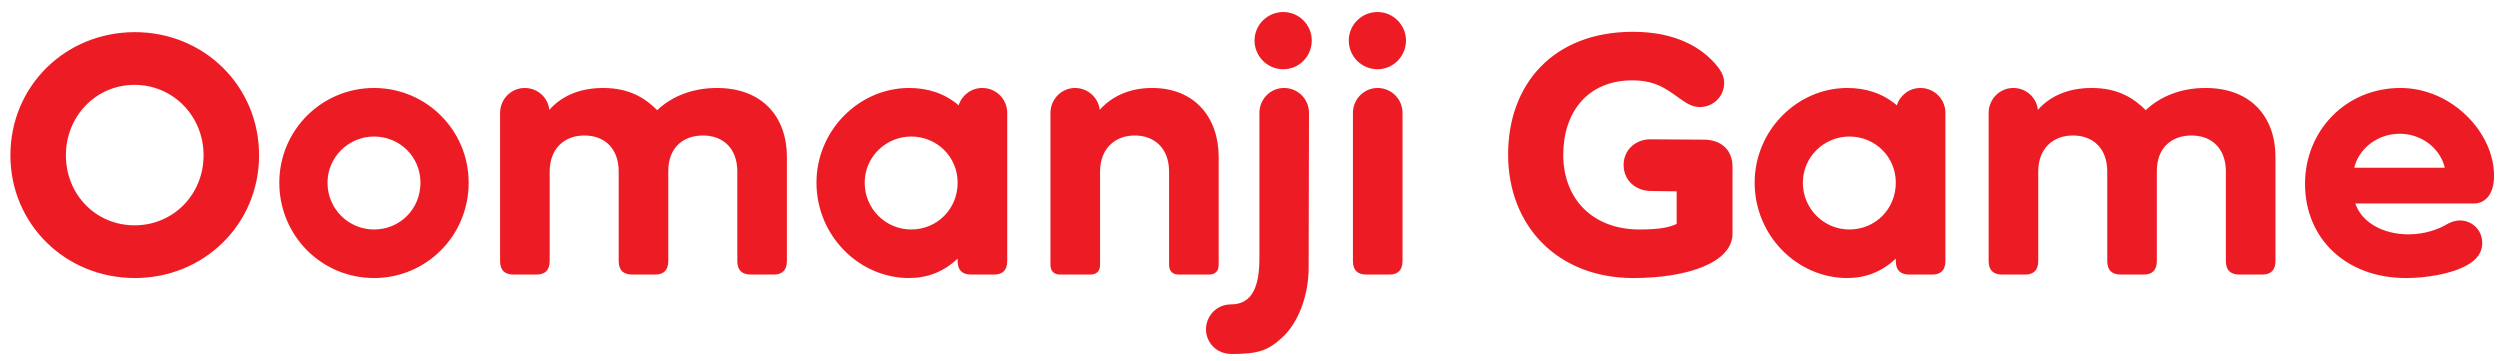<svg width="173" height="25" viewBox="0 0 173 25" fill="none" xmlns="http://www.w3.org/2000/svg">
<path d="M9.336 19.24C14.112 19.24 17.928 15.52 17.928 10.744C17.928 5.944 14.112 2.224 9.336 2.224C4.536 2.224 0.72 5.944 0.72 10.744C0.72 15.52 4.536 19.24 9.336 19.24ZM9.312 15.592C6.624 15.592 4.56 13.456 4.56 10.744C4.56 8.056 6.624 5.872 9.312 5.872C12 5.872 14.088 8.056 14.088 10.744C14.088 13.456 12 15.592 9.312 15.592ZM25.88 19.24C29.504 19.24 32.432 16.312 32.432 12.64C32.432 9.016 29.504 6.088 25.88 6.088C22.256 6.088 19.328 9.016 19.328 12.64C19.328 16.312 22.256 19.24 25.88 19.24ZM25.88 15.88C24.128 15.88 22.664 14.464 22.664 12.64C22.664 10.864 24.128 9.448 25.88 9.448C27.68 9.448 29.096 10.864 29.096 12.64C29.096 14.464 27.68 15.88 25.88 15.88ZM49.606 6.088C47.926 6.088 46.486 6.664 45.478 7.624C44.686 6.832 43.606 6.088 41.734 6.088C39.982 6.088 38.782 6.736 38.014 7.6C37.918 6.736 37.198 6.088 36.31 6.088C35.374 6.088 34.606 6.856 34.606 7.816V18.064C34.606 18.688 34.918 19 35.542 19H37.126C37.726 19 38.038 18.688 38.038 18.064V11.872C38.038 10.264 39.07 9.376 40.438 9.376C41.83 9.376 42.814 10.264 42.814 11.872V18.064C42.814 18.688 43.126 19 43.75 19H45.334C45.934 19 46.246 18.688 46.246 18.064V11.824C46.246 10.216 47.278 9.376 48.646 9.376C50.038 9.376 51.022 10.264 51.022 11.872V18.064C51.022 18.688 51.334 19 51.958 19H53.542C54.142 19 54.454 18.688 54.454 18.064V10.864C54.454 8.128 52.798 6.088 49.606 6.088ZM67.972 6.088C67.204 6.088 66.556 6.592 66.34 7.288C65.356 6.448 64.18 6.088 62.908 6.088C59.452 6.088 56.5 9.016 56.5 12.64C56.5 16.312 59.452 19.24 62.908 19.24C64.132 19.24 65.284 18.832 66.268 17.896V18.064C66.268 18.688 66.58 19 67.204 19H68.788C69.388 19 69.7 18.688 69.7 18.064V7.816C69.7 6.856 68.932 6.088 67.972 6.088ZM63.052 15.88C61.3 15.88 59.836 14.464 59.836 12.64C59.836 10.864 61.3 9.448 63.052 9.448C64.852 9.448 66.268 10.864 66.268 12.64C66.268 14.464 64.852 15.88 63.052 15.88ZM79.724 6.088C78.068 6.088 76.868 6.736 76.1 7.6C76.004 6.736 75.26 6.088 74.396 6.088C73.46 6.088 72.692 6.856 72.692 7.816V18.328C72.692 18.76 72.932 19 73.364 19H75.452C75.884 19 76.124 18.76 76.124 18.328V11.872C76.124 10.288 77.156 9.376 78.524 9.376C79.916 9.376 80.9 10.288 80.9 11.872V18.328C80.9 18.76 81.14 19 81.572 19H83.66C84.092 19 84.332 18.76 84.332 18.328V10.864C84.332 8.128 82.676 6.088 79.724 6.088ZM88.807 4.792C89.887 4.792 90.775 3.904 90.775 2.8C90.775 1.72 89.887 0.832 88.807 0.832C87.703 0.832 86.815 1.72 86.815 2.8C86.815 3.904 87.703 4.792 88.807 4.792ZM87.151 7.816V17.848C87.151 19.624 86.767 21.064 85.183 21.064C84.175 21.064 83.455 21.88 83.455 22.792C83.455 23.632 84.103 24.496 85.255 24.496C87.055 24.496 87.727 24.256 88.663 23.416C89.863 22.36 90.559 20.416 90.559 18.52L90.583 7.816C90.583 6.856 89.815 6.088 88.855 6.088C87.919 6.088 87.151 6.856 87.151 7.816ZM95.326 4.792C96.406 4.792 97.294 3.904 97.294 2.8C97.294 1.72 96.406 0.832 95.326 0.832C94.222 0.832 93.335 1.72 93.335 2.8C93.335 3.904 94.222 4.792 95.326 4.792ZM97.055 7.816C97.055 6.856 96.287 6.088 95.326 6.088C94.391 6.088 93.623 6.856 93.623 7.816V18.064C93.623 18.688 93.934 19 94.558 19H96.142C96.743 19 97.055 18.688 97.055 18.064V7.816ZM117.921 9.664L114.201 9.64C113.169 9.64 112.353 10.384 112.353 11.416C112.353 12.472 113.169 13.192 114.201 13.216L116.025 13.24V15.496C115.545 15.712 114.945 15.88 113.457 15.88C110.169 15.88 108.177 13.72 108.177 10.72C108.177 7.72 109.905 5.56 112.953 5.56C114.777 5.56 115.497 6.328 116.577 7.048C116.865 7.24 117.225 7.408 117.633 7.408C118.521 7.408 119.313 6.712 119.313 5.728C119.313 5.344 119.145 4.96 118.833 4.576C117.801 3.304 115.977 2.2 113.001 2.2C107.529 2.2 104.361 5.776 104.361 10.696C104.361 15.64 107.793 19.24 113.025 19.24C116.793 19.24 119.889 18.16 119.889 16.168V11.536C119.889 10.288 119.001 9.664 117.921 9.664ZM132.894 6.088C132.126 6.088 131.478 6.592 131.262 7.288C130.278 6.448 129.102 6.088 127.83 6.088C124.374 6.088 121.422 9.016 121.422 12.64C121.422 16.312 124.374 19.24 127.83 19.24C129.054 19.24 130.206 18.832 131.19 17.896V18.064C131.19 18.688 131.502 19 132.126 19H133.71C134.31 19 134.622 18.688 134.622 18.064V7.816C134.622 6.856 133.854 6.088 132.894 6.088ZM127.974 15.88C126.222 15.88 124.758 14.464 124.758 12.64C124.758 10.864 126.222 9.448 127.974 9.448C129.774 9.448 131.19 10.864 131.19 12.64C131.19 14.464 129.774 15.88 127.974 15.88ZM152.614 6.088C150.934 6.088 149.494 6.664 148.486 7.624C147.694 6.832 146.614 6.088 144.742 6.088C142.99 6.088 141.79 6.736 141.022 7.6C140.926 6.736 140.206 6.088 139.318 6.088C138.382 6.088 137.614 6.856 137.614 7.816V18.064C137.614 18.688 137.926 19 138.55 19H140.134C140.734 19 141.046 18.688 141.046 18.064V11.872C141.046 10.264 142.078 9.376 143.446 9.376C144.838 9.376 145.822 10.264 145.822 11.872V18.064C145.822 18.688 146.134 19 146.758 19H148.342C148.942 19 149.254 18.688 149.254 18.064V11.824C149.254 10.216 150.286 9.376 151.654 9.376C153.046 9.376 154.03 10.264 154.03 11.872V18.064C154.03 18.688 154.342 19 154.966 19H156.55C157.15 19 157.462 18.688 157.462 18.064V10.864C157.462 8.128 155.806 6.088 152.614 6.088ZM172.588 12.16C172.588 9.16 169.66 6.088 166.108 6.088C162.316 6.088 159.508 9.064 159.508 12.712C159.508 16.552 162.388 19.24 166.492 19.24C167.836 19.24 169.612 18.976 170.716 18.352C171.412 17.968 171.772 17.464 171.772 16.816C171.772 15.904 171.052 15.256 170.236 15.256C169.876 15.256 169.564 15.376 169.276 15.544C168.7 15.88 167.788 16.216 166.66 16.216C164.884 16.216 163.42 15.376 162.988 14.08H171.196C171.916 14.08 172.588 13.528 172.588 12.16ZM162.916 11.608C163.204 10.336 164.476 9.256 166.06 9.256C167.644 9.256 168.892 10.336 169.18 11.608H162.916Z" fill="#ED1C24"/>
</svg>
